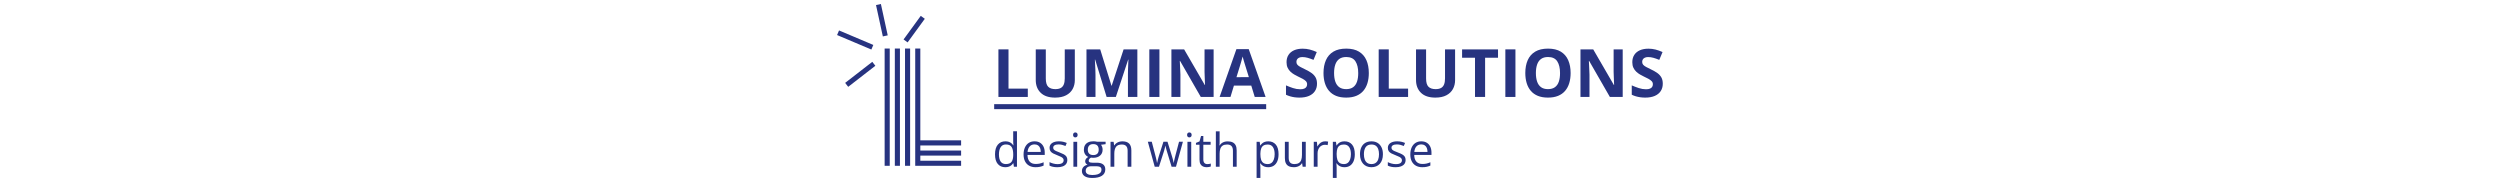 <svg xmlns="http://www.w3.org/2000/svg" version="1.1" xmlns:xlink="http://www.w3.org/1999/xlink" width="1500" height="109" viewBox="0 0 1500 109"><svg xml:space="preserve" width="1500" height="109" data-version="2" data-id="lg_qXGbZ05cNB2got1IA0" viewBox="0 0 507 109" x="0" y="0"><rect width="100%" height="100%" fill="transparent"></rect><path fill="#273380" d="M34.283 29.14h3.06v70.35h-3.06Zm18.35 0h3.06V84.2h24.47v3.06h-24.47v3.05h24.47v3.06h-24.47v3.06h24.47v3.06h-27.53Zm-6.12 0h3.06v70.35h-3.06Zm-6.11 0h3.06v70.35h-3.06Z"></path><rect width="45.88" height="70.35" x="-22.94" y="-35.17" fill="none" rx="0" ry="0" transform="translate(57.72 64.81)"></rect><path fill="#273380" stroke="#273380" stroke-width="3" d="M34.67 21.534 30.572 2.72m-3.671 25.625L6.337 19.643m21.456 18.642-16.29 12.628m45.665-40.522-10.32 14.168"></path><path fill="#273380" d="M102.553 58.17V29.62h6.05v23.55h11.58v5Z"></path><rect width="17.63" height="28.55" x="-8.81" y="-14.28" fill="none" rx="0" ry="0" transform="translate(111.87 44.4)"></rect><path fill="#273380" d="M148.393 29.62v18.47q0 2.95-1.3 5.32-1.3 2.38-3.93 3.76-2.63 1.39-6.61 1.39-5.66 0-8.63-2.89-2.97-2.89-2.97-7.66V29.62h6.03V47.1q0 3.53 1.45 4.96 1.44 1.42 4.28 1.42 1.99 0 3.23-.68t1.82-2.11q.59-1.43.59-3.63V29.62Z"></path><rect width="23.44" height="28.94" x="-11.72" y="-14.47" fill="none" rx="0" ry="0" transform="translate(137.17 44.59)"></rect><path fill="#273380" d="m167.473 58.17-6.88-22.4h-.17l.12 2.41q.09 1.61.17 3.43.08 1.81.08 3.28v13.28h-5.41V29.62h8.24l6.76 21.83h.12l7.16-21.83h8.25v28.55h-5.65V44.65q0-1.34.05-3.1t.13-3.35q.07-1.59.11-2.39h-.17l-7.37 22.36Z"></path><rect width="30.53" height="28.55" x="-15.27" y="-14.28" fill="none" rx="0" ry="0" transform="translate(171.15 44.4)"></rect><path fill="#273380" d="M193.093 58.17V29.62h6.06v28.55Z"></path><rect width="6.06" height="28.55" x="-3.03" y="-14.28" fill="none" rx="0" ry="0" transform="translate(196.62 44.4)"></rect><path fill="#273380" d="M231.673 58.17h-7.7l-12.42-21.6h-.18q.08 1.35.14 2.71l.12 2.73.12 2.72v13.44h-5.41V29.62h7.63l12.4 21.38h.14q-.04-1.33-.1-2.63-.06-1.31-.1-2.62-.05-1.31-.09-2.62V29.62h5.45Z"></path><rect width="25.33" height="28.55" x="-12.66" y="-14.28" fill="none" rx="0" ry="0" transform="translate(219.5 44.4)"></rect><path fill="#273380" d="m256.343 58.17-2.08-6.8h-10.41l-2.07 6.8h-6.52l10.08-28.67h7.4l10.12 28.67Zm-3.52-11.87-2.07-6.65q-.2-.66-.52-1.7-.32-1.05-.64-2.13-.33-1.09-.52-1.89-.2.8-.54 1.98-.34 1.19-.65 2.24-.31 1.06-.45 1.5l-2.05 6.65Z"></path><rect width="27.6" height="28.67" x="-13.8" y="-14.34" fill="none" rx="0" ry="0" transform="translate(249.56 44.34)"></rect><path fill="#273380" d="M293.703 50.24q0 2.54-1.23 4.41-1.23 1.88-3.59 2.9-2.35 1.01-5.71 1.01-1.48 0-2.9-.19-1.42-.2-2.71-.58-1.3-.38-2.47-.95v-5.62q2.03.9 4.21 1.62 2.19.72 4.34.72 1.48 0 2.39-.39.91-.39 1.32-1.07.41-.69.41-1.57 0-1.07-.72-1.83t-1.98-1.43q-1.26-.66-2.85-1.42-.99-.47-2.16-1.15-1.18-.67-2.23-1.65-1.06-.97-1.73-2.37-.67-1.4-.67-3.35 0-2.56 1.17-4.37 1.17-1.82 3.35-2.79 2.18-.96 5.15-.96 2.22 0 4.24.51 2.02.52 4.23 1.5l-1.95 4.7q-1.97-.8-3.54-1.24-1.56-.44-3.18-.44-1.13 0-1.93.37-.8.36-1.21 1.01-.41.66-.41 1.52 0 1.01.59 1.7.6.7 1.8 1.34 1.2.65 3 1.51 2.18 1.03 3.74 2.15 1.55 1.13 2.39 2.64.84 1.51.84 3.76"></path><rect width="18.61" height="29.35" x="-9.3" y="-14.68" fill="none" rx="0" ry="0" transform="translate(284.9 44.38)"></rect><path fill="#273380" d="M324.793 43.85q0 3.3-.82 6.01t-2.49 4.66q-1.67 1.95-4.23 3-2.56 1.04-6.05 1.04-3.5 0-6.06-1.04-2.55-1.05-4.22-3t-2.5-4.67q-.82-2.71-.82-6.03 0-4.44 1.46-7.73 1.45-3.29 4.48-5.11 3.03-1.81 7.7-1.81 4.65 0 7.64 1.81 3 1.82 4.46 5.12 1.45 3.3 1.45 7.75m-20.84 0q0 2.99.75 5.15.76 2.16 2.36 3.32 1.6 1.16 4.14 1.16 2.58 0 4.18-1.16 1.6-1.16 2.33-3.32t.73-5.15q0-4.49-1.68-7.07-1.67-2.57-5.52-2.57-2.56 0-4.17 1.16-1.61 1.16-2.37 3.32-.75 2.16-.75 5.16"></path><rect width="27.19" height="29.39" x="-13.6" y="-14.7" fill="none" rx="0" ry="0" transform="translate(311.7 44.37)"></rect><path fill="#273380" d="M330.713 58.17V29.62h6.05v23.55h11.59v5Z"></path><rect width="17.64" height="28.55" x="-8.82" y="-14.28" fill="none" rx="0" ry="0" transform="translate(340.03 44.4)"></rect><path fill="#273380" d="M376.553 29.62v18.47q0 2.95-1.3 5.32-1.3 2.38-3.92 3.76-2.63 1.39-6.62 1.39-5.66 0-8.63-2.89-2.97-2.89-2.97-7.66V29.62h6.04V47.1q0 3.53 1.44 4.96 1.45 1.42 4.28 1.42 1.99 0 3.23-.68t1.83-2.11q.58-1.43.58-3.63V29.62Z"></path><rect width="23.44" height="28.94" x="-11.72" y="-14.47" fill="none" rx="0" ry="0" transform="translate(365.33 44.59)"></rect><path fill="#273380" d="M394.563 58.17h-6.06V34.65h-7.75v-5.03h21.56v5.03h-7.75Z"></path><rect width="21.56" height="28.55" x="-10.78" y="-14.28" fill="none" rx="0" ry="0" transform="translate(392.03 44.4)"></rect><path fill="#273380" d="M406.713 58.17V29.62h6.05v28.55Z"></path><rect width="6.05" height="28.55" x="-3.02" y="-14.28" fill="none" rx="0" ry="0" transform="translate(410.24 44.4)"></rect><path fill="#273380" d="M445.873 43.85q0 3.3-.82 6.01t-2.49 4.66q-1.67 1.95-4.23 3-2.56 1.04-6.06 1.04-3.49 0-6.05-1.04-2.56-1.05-4.23-3-1.67-1.95-2.49-4.67-.82-2.71-.82-6.03 0-4.44 1.45-7.73 1.46-3.29 4.49-5.11 3.02-1.81 7.69-1.81 4.65 0 7.65 1.81 3 1.82 4.45 5.12 1.46 3.3 1.46 7.75m-20.84 0q0 2.99.75 5.15t2.35 3.32q1.6 1.16 4.14 1.16 2.58 0 4.18-1.16 1.6-1.16 2.34-3.32.73-2.16.73-5.15 0-4.49-1.68-7.07-1.68-2.57-5.53-2.57-2.56 0-4.17 1.16-1.61 1.16-2.36 3.32-.75 2.16-.75 5.16"></path><rect width="27.19" height="29.39" x="-13.6" y="-14.7" fill="none" rx="0" ry="0" transform="translate(432.78 44.37)"></rect><path fill="#273380" d="M477.123 58.17h-7.7l-12.42-21.6h-.18q.08 1.35.14 2.71l.12 2.73q.06 1.36.11 2.72v13.44h-5.41V29.62h7.64l12.4 21.38h.14q-.04-1.33-.1-2.63-.06-1.31-.1-2.62-.05-1.31-.09-2.62V29.62h5.45Z"></path><rect width="25.34" height="28.55" x="-12.67" y="-14.28" fill="none" rx="0" ry="0" transform="translate(464.95 44.4)"></rect><path fill="#273380" d="M501.163 50.24q0 2.54-1.23 4.41-1.23 1.88-3.59 2.9-2.35 1.01-5.71 1.01-1.48 0-2.9-.19-1.41-.2-2.71-.58-1.3-.38-2.47-.95v-5.62q2.03.9 4.21 1.62 2.19.72 4.34.72 1.49 0 2.39-.39.91-.39 1.32-1.07.41-.69.41-1.57 0-1.07-.72-1.83t-1.98-1.43q-1.26-.66-2.85-1.42-.99-.47-2.16-1.15-1.17-.67-2.23-1.65-1.05-.97-1.73-2.37-.67-1.4-.67-3.35 0-2.56 1.17-4.37 1.17-1.82 3.35-2.79 2.18-.96 5.15-.96 2.22 0 4.24.51 2.03.52 4.23 1.5l-1.95 4.7q-1.97-.8-3.54-1.24-1.56-.44-3.18-.44-1.13 0-1.93.37-.8.36-1.21 1.01-.41.66-.41 1.52 0 1.01.59 1.7.6.7 1.8 1.34 1.2.65 3 1.51 2.18 1.03 3.74 2.15 1.55 1.13 2.39 2.64.84 1.51.84 3.76"></path><rect width="18.61" height="29.35" x="-9.3" y="-14.68" fill="none" rx="0" ry="0" transform="translate(492.36 44.38)"></rect><path fill="#273380" d="M106.683 100.33q-2.85 0-4.51-1.95-1.66-1.94-1.66-5.76 0-3.87 1.7-5.85 1.69-1.97 4.51-1.97 1.19 0 2.08.31.88.31 1.53.84.64.53 1.08 1.2h.16q-.05-.43-.11-1.17-.05-.73-.05-1.2v-6h2.27v21.27h-1.84l-.34-2.13h-.09q-.43.67-1.08 1.22-.65.54-1.54.86-.9.33-2.11.33m.35-1.89q2.41 0 3.41-1.37.99-1.36.99-4.06v-.41q0-2.86-.95-4.39-.95-1.53-3.45-1.53-2.09 0-3.13 1.61-1.04 1.6-1.04 4.38 0 2.76 1.03 4.27 1.04 1.5 3.14 1.5"></path><rect width="13.17" height="21.55" x="-6.58" y="-10.78" fill="none" rx="0" ry="0" transform="translate(107.6 90.06)"></rect><path fill="#273380" d="M124.253 84.8q1.91 0 3.28.84 1.36.85 2.09 2.37.72 1.53.72 3.57v1.4h-10.35q.04 2.64 1.32 4.02 1.27 1.38 3.58 1.38 1.42 0 2.51-.25 1.1-.26 2.27-.77v2q-1.13.5-2.25.73-1.11.24-2.63.24-2.16 0-3.76-.89-1.61-.88-2.5-2.59-.89-1.71-.89-4.18 0-2.42.82-4.19.81-1.77 2.29-2.73 1.49-.95 3.5-.95m-.03 1.85q-1.82 0-2.9 1.19-1.08 1.19-1.29 3.33h7.93q-.01-1.34-.41-2.36-.41-1.02-1.23-1.59-.82-.57-2.1-.57"></path><rect width="12.7" height="15.53" x="-6.35" y="-7.76" fill="none" rx="0" ry="0" transform="translate(124.5 93.06)"></rect><path fill="#273380" d="M143.893 95.95q0 1.44-.72 2.41-.71.98-2.05 1.47-1.33.5-3.18.5-1.57 0-2.72-.25-1.14-.25-2.01-.7v-2.09q.92.45 2.19.82 1.27.37 2.6.37 1.94 0 2.82-.63.87-.63.87-1.71 0-.61-.35-1.08-.35-.48-1.17-.92-.82-.44-2.27-.98-1.43-.54-2.48-1.08-1.04-.54-1.61-1.32-.57-.78-.57-2.03 0-1.9 1.54-2.92 1.54-1.01 4.04-1.01 1.35 0 2.54.26 1.18.27 2.2.72l-.76 1.82q-.93-.4-1.98-.67-1.06-.28-2.15-.28-1.57 0-2.41.52-.84.52-.84 1.43 0 .69.38 1.14.39.46 1.26.85.86.4 2.27.93 1.4.52 2.43 1.07 1.02.56 1.58 1.34.55.79.55 2.02"></path><rect width="10.68" height="15.53" x="-5.34" y="-7.76" fill="none" rx="0" ry="0" transform="translate(139.05 93.06)"></rect><path fill="#273380" d="M149.813 85.07v14.98h-2.27V85.07Zm-1.11-5.61q.56 0 .97.37.4.36.4 1.12 0 .76-.4 1.12-.41.37-.97.37-.58 0-.97-.37-.39-.36-.39-1.12 0-.76.39-1.12.39-.37.97-.37"></path><rect width="2.73" height="20.59" x="-1.36" y="-10.29" fill="none" rx="0" ry="0" transform="translate(149.2 90.25)"></rect><path fill="#273380" d="M158.793 106.78q-2.95 0-4.55-1.1-1.6-1.1-1.6-3.08 0-1.41.9-2.41.89-1 2.48-1.33-.59-.27-1.01-.82-.41-.54-.41-1.25 0-.83.45-1.45.46-.62 1.41-1.19-1.18-.48-1.91-1.62-.73-1.15-.73-2.66 0-1.62.67-2.76.67-1.14 1.94-1.74 1.27-.6 3.08-.6.39 0 .79.03.41.04.78.1.37.06.64.14h5.14v1.46l-2.76.35q.41.53.68 1.28.28.75.28 1.67 0 2.24-1.52 3.56-1.52 1.32-4.17 1.32-.63 0-1.29-.11-.67.37-1.02.82-.34.45-.34 1.04 0 .44.26.7.27.26.78.37.5.12 1.21.12h2.64q2.45 0 3.75 1.02 1.31 1.03 1.31 3 0 2.49-2.02 3.81-2.03 1.33-5.86 1.33m.07-1.78q1.86 0 3.09-.37 1.22-.38 1.83-1.08.61-.71.61-1.68 0-.9-.41-1.36-.41-.46-1.21-.61-.79-.16-1.94-.16h-2.6q-1.01 0-1.76.31-.75.32-1.16.93-.4.62-.4 1.53 0 1.22 1.03 1.86 1.02.63 2.92.63m.59-11.97q1.63 0 2.45-.82.82-.83.82-2.4 0-1.68-.84-2.52-.83-.84-2.46-.84-1.56 0-2.4.87-.84.87-.84 2.53 0 1.53.85 2.36.85.82 2.42.82"></path><rect width="14.22" height="22.01" x="-7.11" y="-11.01" fill="none" rx="0" ry="0" transform="translate(160.25 96.28)"></rect><path fill="#273380" d="M176.913 84.8q2.67 0 4.03 1.3 1.37 1.31 1.37 4.19v9.76h-2.24v-9.61q0-1.87-.86-2.8-.85-.93-2.62-.93-2.48 0-3.5 1.41-1.01 1.41-1.01 4.09v7.84h-2.27V85.07h1.84l.34 2.16h.12q.48-.79 1.22-1.33t1.65-.82q.92-.28 1.93-.28"></path><rect width="12.5" height="15.25" x="-6.25" y="-7.63" fill="none" rx="0" ry="0" transform="translate(176.56 92.92)"></rect><path fill="#273380" d="m206.453 100.03-2.66-8.73q-.18-.56-.34-1.1-.15-.54-.28-1.04l-.24-.93q-.1-.43-.17-.74h-.09q-.06.31-.15.74-.1.43-.23.94t-.28 1.06q-.15.55-.34 1.11l-2.79 8.69h-2.56l-4.13-14.99h2.36l2.16 8.27q.21.82.41 1.62.2.8.34 1.51.15.7.22 1.22h.11q.08-.34.18-.82.1-.48.23-1.02t.28-1.08q.15-.54.3-1.02l2.77-8.68h2.44l2.67 8.67q.2.66.4 1.37.2.71.36 1.37.17.66.24 1.18h.11q.05-.46.2-1.15.15-.68.35-1.5.2-.82.42-1.67l2.18-8.27h2.32l-4.15 14.99Z"></path><rect width="21.05" height="14.99" x="-10.53" y="-7.5" fill="none" rx="0" ry="0" transform="translate(203.22 93.03)"></rect><path fill="#273380" d="M218.233 85.07v14.98h-2.27V85.07Zm-1.11-5.61q.56 0 .96.37.41.36.41 1.12 0 .76-.41 1.12-.4.37-.96.37-.59 0-.98-.37-.39-.36-.39-1.12 0-.76.39-1.12.39-.37.98-.37"></path><rect width="2.74" height="20.59" x="-1.37" y="-10.29" fill="none" rx="0" ry="0" transform="translate(217.62 90.25)"></rect><path fill="#273380" d="M227.863 98.47q.56 0 1.15-.1.59-.09.96-.23v1.76q-.4.18-1.1.3-.7.13-1.37.13-1.19 0-2.16-.42-.98-.42-1.56-1.42-.58-.99-.58-2.76v-8.88h-2.13v-1.11l2.15-.89.9-3.25h1.37v3.47h4.38v1.78h-4.38v8.81q0 1.41.64 2.11.65.7 1.73.7"></path><rect width="8.9" height="18.73" x="-4.45" y="-9.37" fill="none" rx="0" ry="0" transform="translate(226.02 91.47)"></rect><path fill="#273380" d="M235.273 78.78v6.36q0 .54-.02 1.1-.03.55-.1 1.02h.15q.47-.8 1.18-1.34.72-.54 1.64-.82.91-.28 1.94-.28 1.8 0 3.01.58 1.21.57 1.82 1.77.61 1.21.61 3.12v9.76h-2.24v-9.61q0-1.87-.86-2.8-.85-.93-2.61-.93-1.67 0-2.66.63-.99.64-1.42 1.87-.44 1.23-.44 3.01v7.83h-2.26V78.78Z"></path><rect width="12.49" height="21.27" x="-6.25" y="-10.63" fill="none" rx="0" ry="0" transform="translate(239.76 89.92)"></rect><path fill="#273380" d="M264.493 84.8q2.8 0 4.47 1.92 1.67 1.93 1.67 5.8 0 2.56-.77 4.29-.76 1.74-2.15 2.63-1.39.89-3.27.89-1.19 0-2.1-.32-.9-.31-1.54-.85-.64-.53-1.07-1.16h-.16q.04.54.1 1.29.06.75.06 1.31v6.15h-2.28V85.07h1.87l.3 2.21h.11q.44-.68 1.07-1.25.63-.57 1.54-.9.91-.33 2.15-.33m-.4 1.91q-1.55 0-2.5.6t-1.39 1.8q-.44 1.19-.47 3v.44q0 1.9.42 3.21t1.38 2q.97.68 2.59.68 1.4 0 2.33-.75.93-.75 1.38-2.1.46-1.35.46-3.1 0-2.65-1.03-4.22-1.03-1.56-3.17-1.56"></path><rect width="13.18" height="21.95" x="-6.59" y="-10.97" fill="none" rx="0" ry="0" transform="translate(264.54 96.28)"></rect><path fill="#273380" d="M286.953 85.07v14.98h-1.86l-.32-2.1h-.13q-.46.78-1.2 1.31t-1.66.8q-.92.27-1.96.27-1.78 0-2.98-.58-1.21-.57-1.81-1.78-.61-1.2-.61-3.09v-9.81h2.29v9.65q0 1.87.85 2.8.85.92 2.59.92 1.66 0 2.65-.63 1-.63 1.43-1.85.44-1.23.44-3v-7.89Z"></path><rect width="12.53" height="15.26" x="-6.26" y="-7.63" fill="none" rx="0" ry="0" transform="translate(281.19 93.2)"></rect><path fill="#273380" d="M298.563 84.8q.45 0 .95.04.49.05.87.13l-.29 2.11q-.37-.1-.82-.15-.45-.06-.85-.06-.9 0-1.7.37-.8.36-1.4 1.03-.6.68-.94 1.63-.34.95-.34 2.11v8.04h-2.29V85.07h1.89l.25 2.76h.09q.47-.83 1.12-1.52.66-.69 1.53-1.1.87-.41 1.93-.41"></path><rect width="8.63" height="15.25" x="-4.32" y="-7.63" fill="none" rx="0" ry="0" transform="translate(296.57 92.92)"></rect><path fill="#273380" d="M310.243 84.8q2.8 0 4.47 1.92 1.67 1.93 1.67 5.8 0 2.56-.77 4.29-.77 1.74-2.15 2.63-1.39.89-3.28.89-1.19 0-2.09-.32-.9-.31-1.54-.85-.65-.53-1.07-1.16h-.16q.04.54.1 1.29.06.75.06 1.31v6.15h-2.28V85.07h1.87l.3 2.21h.11q.44-.68 1.07-1.25.62-.57 1.53-.9.91-.33 2.16-.33m-.4 1.91q-1.56 0-2.51.6-.95.6-1.39 1.8-.43 1.19-.46 3v.44q0 1.9.42 3.21.41 1.31 1.38 2 .96.68 2.59.68 1.39 0 2.32-.75.93-.75 1.39-2.1.46-1.35.46-3.1 0-2.65-1.03-4.22-1.04-1.56-3.17-1.56"></path><rect width="13.18" height="21.95" x="-6.59" y="-10.97" fill="none" rx="0" ry="0" transform="translate(310.3 96.28)"></rect><path fill="#273380" d="M333.253 92.53q0 1.85-.48 3.3-.48 1.45-1.38 2.45-.9.99-2.18 1.52-1.28.53-2.89.53-1.51 0-2.76-.53-1.25-.53-2.16-1.52-.91-1-1.41-2.45-.5-1.45-.5-3.3 0-2.46.84-4.19.83-1.73 2.38-2.64 1.55-.9 3.7-.9 2.05 0 3.59.91 1.54.92 2.39 2.65.86 1.73.86 4.17m-11.41 0q0 1.81.48 3.13.48 1.33 1.48 2.05 1 .73 2.57.73 1.56 0 2.56-.73 1.01-.72 1.49-2.05.48-1.32.48-3.13 0-1.79-.48-3.09-.48-1.31-1.48-2.02t-2.58-.71q-2.34 0-3.43 1.54-1.09 1.55-1.09 4.28"></path><rect width="13.76" height="15.53" x="-6.88" y="-7.76" fill="none" rx="0" ry="0" transform="translate(326.87 93.06)"></rect><path fill="#273380" d="M346.863 95.95q0 1.44-.71 2.41-.72.98-2.05 1.47-1.34.5-3.18.5-1.58 0-2.72-.25-1.15-.25-2.01-.7v-2.09q.91.45 2.18.82 1.28.37 2.6.37 1.94 0 2.82-.63.87-.63.87-1.71 0-.61-.35-1.08-.34-.48-1.16-.92-.82-.44-2.27-.98-1.44-.54-2.49-1.08-1.04-.54-1.61-1.32-.57-.78-.57-2.03 0-1.9 1.54-2.92 1.54-1.01 4.04-1.01 1.36 0 2.54.26 1.18.27 2.21.72l-.77 1.82q-.93-.4-1.98-.67-1.05-.28-2.15-.28-1.57 0-2.41.52-.84.52-.84 1.43 0 .69.39 1.14.39.46 1.25.85.86.4 2.27.93 1.41.52 2.43 1.07 1.03.56 1.58 1.34.55.79.55 2.02"></path><rect width="10.67" height="15.53" x="-5.33" y="-7.76" fill="none" rx="0" ry="0" transform="translate(342.03 93.06)"></rect><path fill="#273380" d="M356.283 84.8q1.92 0 3.29.84 1.36.85 2.09 2.37.72 1.53.72 3.57v1.4h-10.35q.04 2.64 1.31 4.02 1.28 1.38 3.59 1.38 1.42 0 2.51-.25 1.1-.26 2.27-.77v2q-1.13.5-2.25.73-1.11.24-2.63.24-2.16 0-3.77-.89-1.6-.88-2.49-2.59-.89-1.71-.89-4.18 0-2.42.81-4.19.82-1.77 2.3-2.73 1.48-.95 3.49-.95m-.02 1.85q-1.82 0-2.9 1.19-1.08 1.19-1.29 3.33h7.93q-.01-1.34-.41-2.36-.41-1.02-1.23-1.59-.82-.57-2.1-.57"></path><rect width="12.7" height="15.53" x="-6.35" y="-7.76" fill="none" rx="0" ry="0" transform="translate(356.53 93.06)"></rect><path stroke="#273380" stroke-width="3" d="M100.001 63.991h163.206"></path></svg></svg>